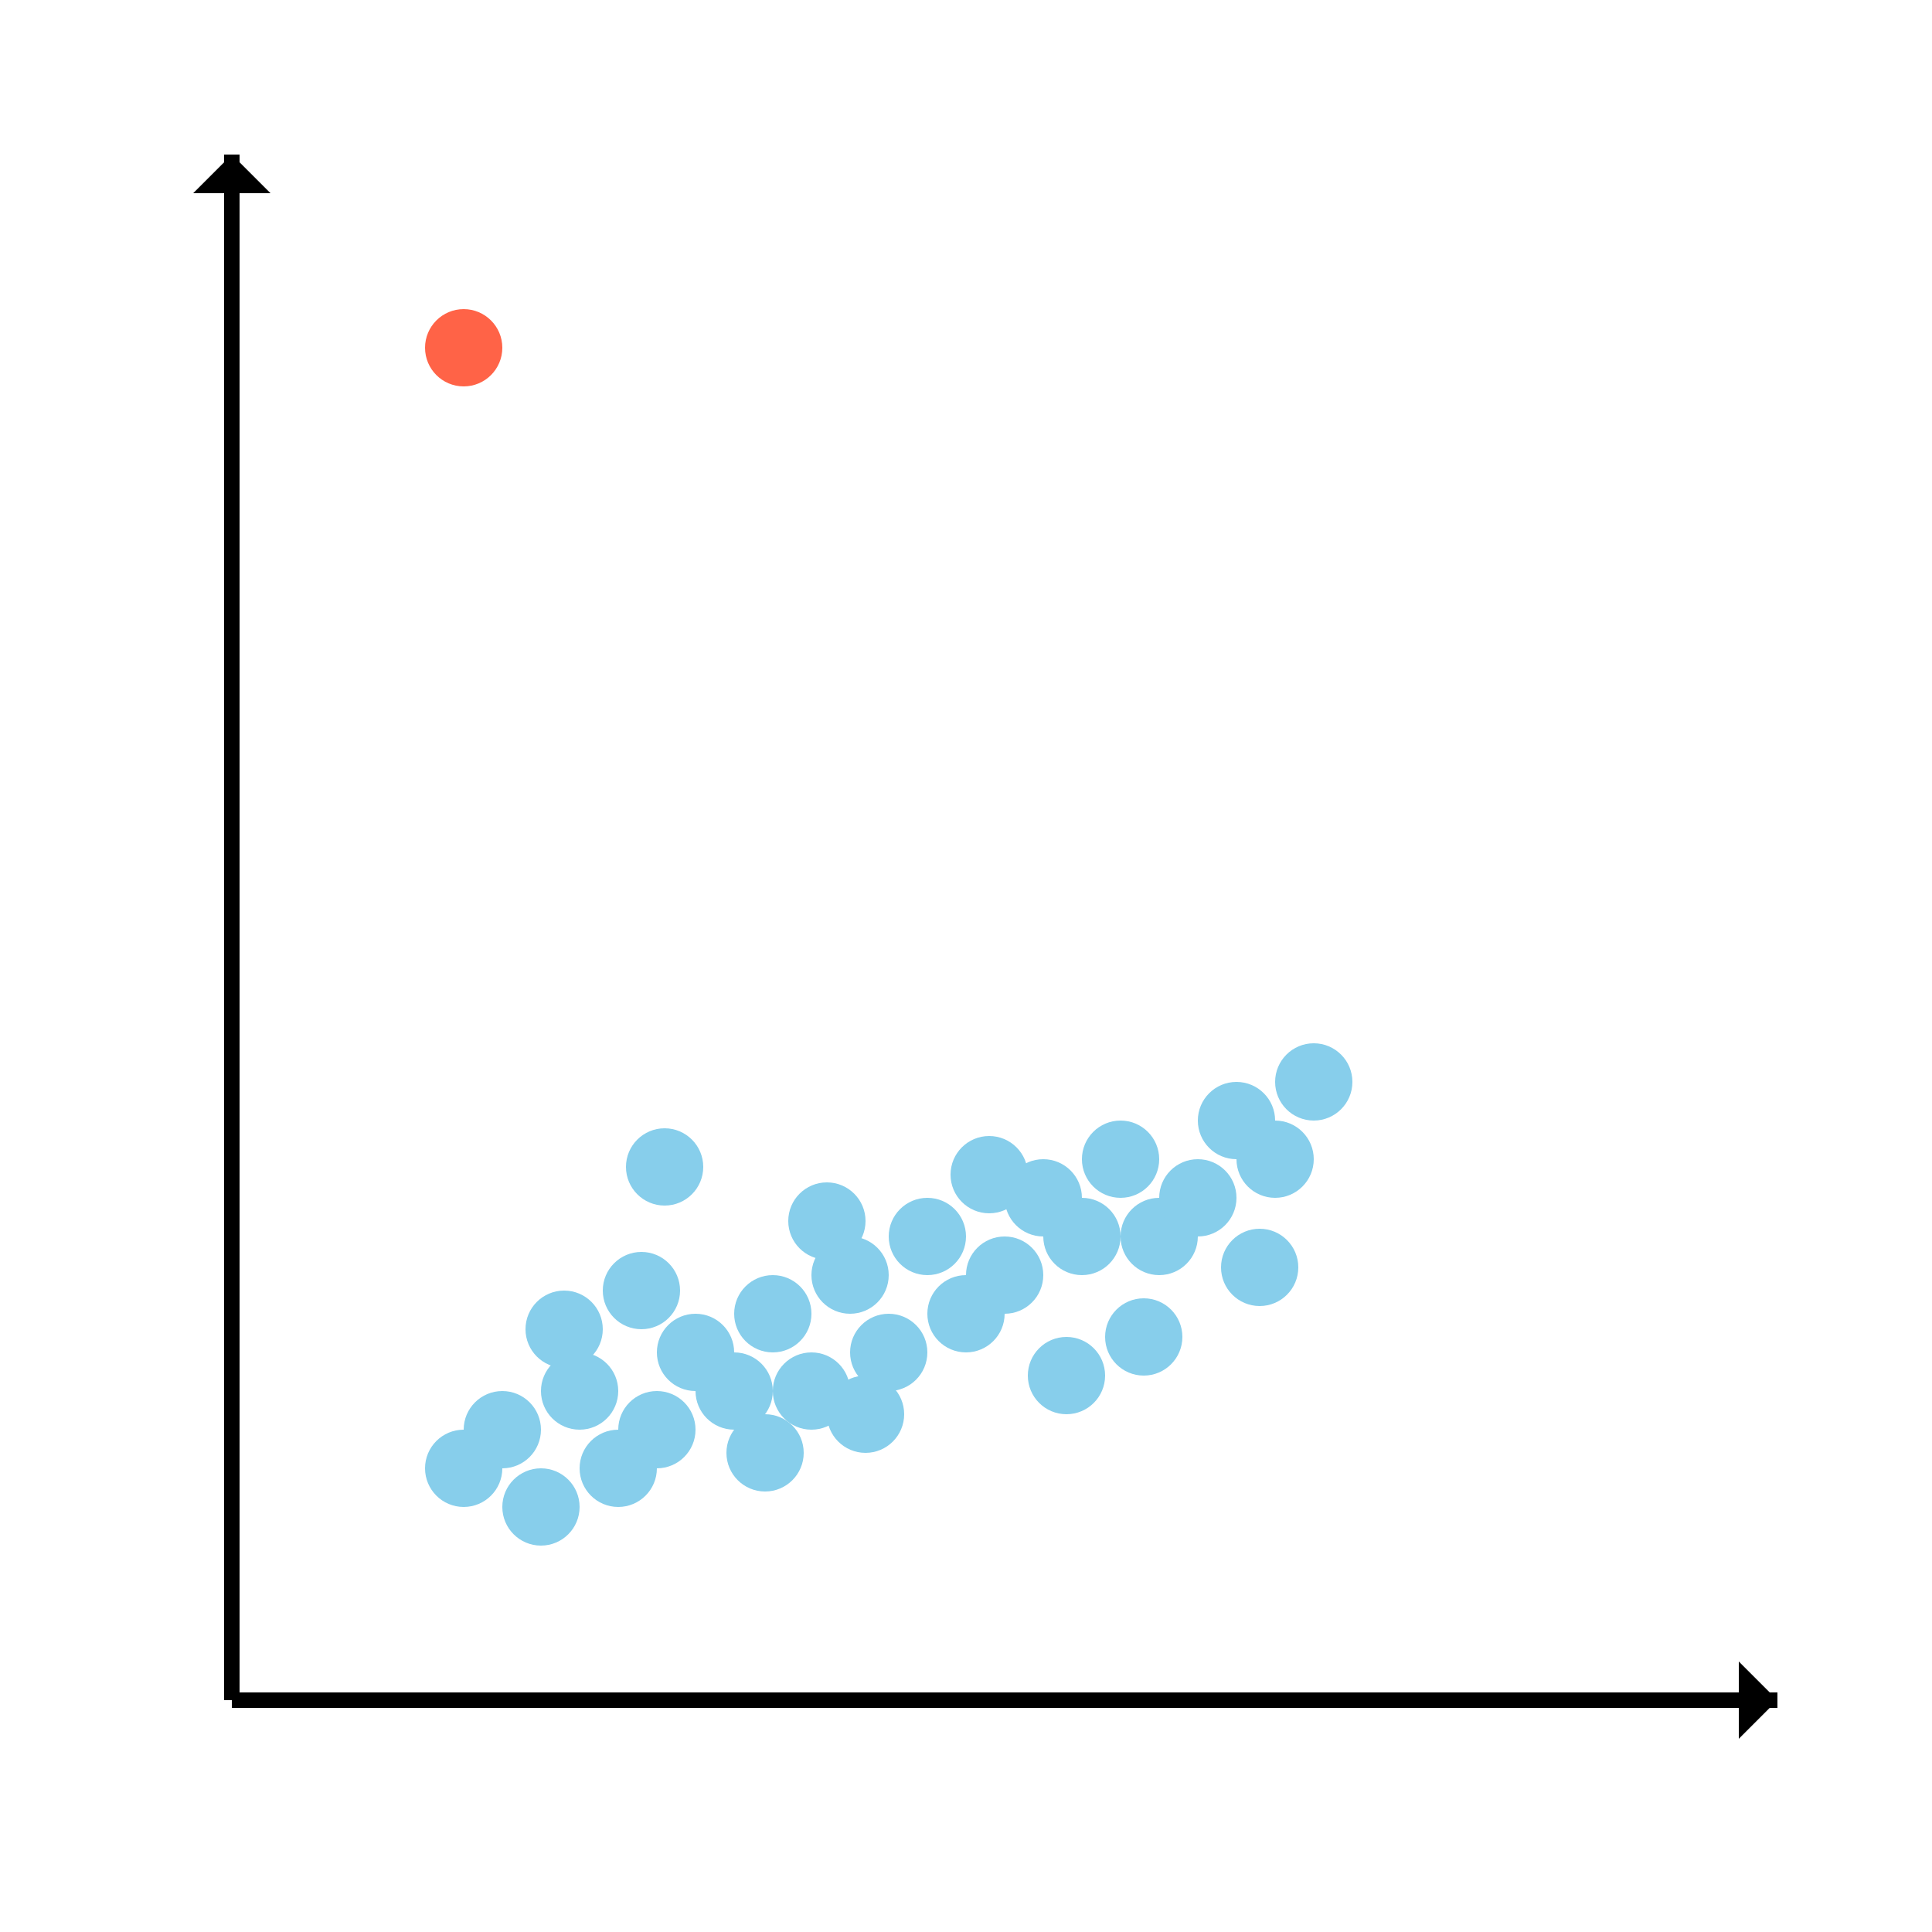 <svg width="250" height="250" xmlns="http://www.w3.org/2000/svg"><path stroke="#000" stroke-width="2" d="M30 220h200m-200 0V20"/><path d="m230 220-5-5v10zM30 20l-5 5h10z"/><g fill="#87ceeb"><circle cx="60" cy="190" r="5"/><circle cx="65" cy="185" r="5"/><circle cx="70" cy="195" r="5"/><circle cx="75" cy="180" r="5"/><circle cx="80" cy="190" r="5"/><circle cx="85" cy="185" r="5"/><circle cx="90" cy="175" r="5"/><circle cx="95" cy="180" r="5"/><circle cx="100" cy="170" r="5"/><circle cx="105" cy="180" r="5"/><circle cx="110" cy="165" r="5"/><circle cx="115" cy="175" r="5"/><circle cx="120" cy="160" r="5"/><circle cx="125" cy="170" r="5"/><circle cx="130" cy="165" r="5"/><circle cx="135" cy="155" r="5"/><circle cx="140" cy="160" r="5"/><circle cx="145" cy="150" r="5"/><circle cx="150" cy="160" r="5"/><circle cx="155" cy="155" r="5"/><circle cx="160" cy="145" r="5"/><circle cx="165" cy="150" r="5"/><circle cx="170" cy="140" r="5"/><circle cx="73" cy="172" r="5"/><circle cx="83" cy="167" r="5"/><circle cx="99" cy="188" r="5"/><circle cx="112" cy="183" r="5"/><circle cx="148" cy="173" r="5"/><circle cx="128" cy="152" r="5"/><circle cx="163" cy="164" r="5"/><circle cx="138" cy="178" r="5"/><circle cx="107" cy="158" r="5"/><circle cx="86" cy="151" r="5"/></g><circle cx="60" cy="45" r="5" fill="tomato"/></svg>
